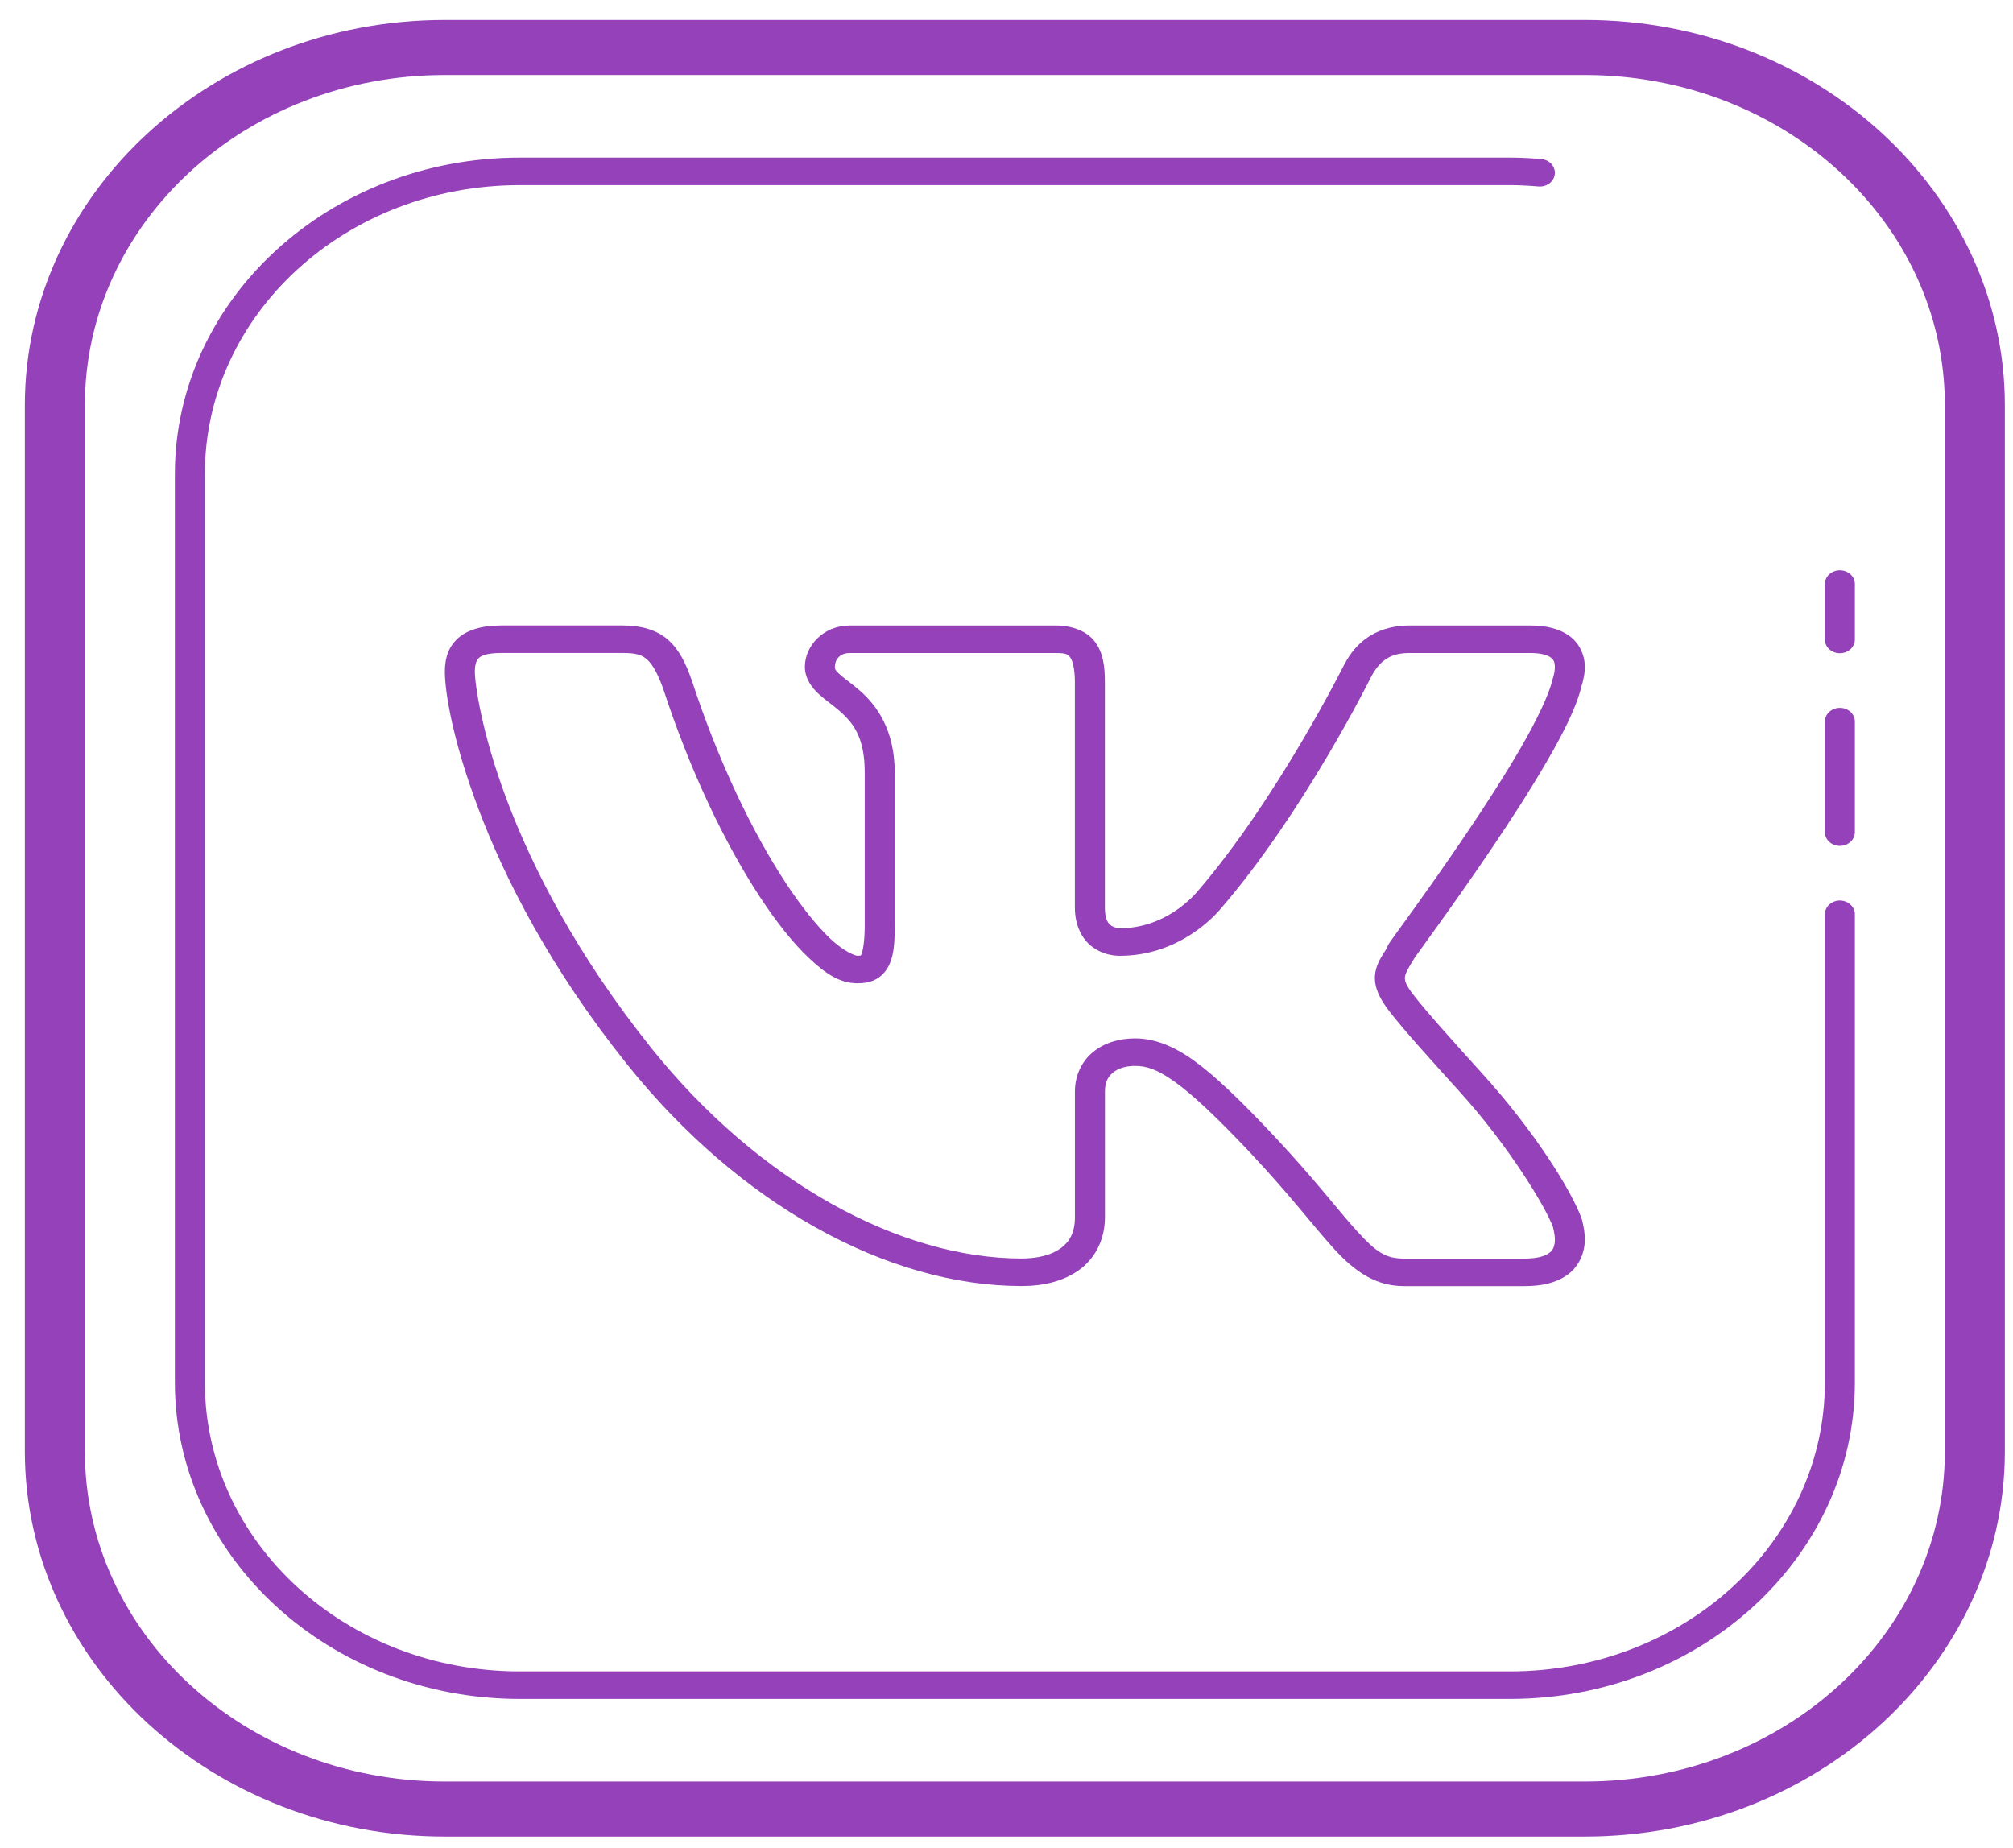 <svg width="61" height="56" viewBox="0 0 61 56" fill="none" xmlns="http://www.w3.org/2000/svg">
<path d="M13.481 0.605C6.462 0.605 0.753 5.843 0.753 12.282V43.975C0.753 50.414 6.462 55.651 13.481 55.651H48.026C55.045 55.651 60.753 50.414 60.753 43.975V12.282C60.753 5.843 55.045 0.605 48.026 0.605H13.481ZM13.481 2.274H48.026C54.062 2.274 58.935 6.744 58.935 12.282V43.975C58.935 49.513 54.062 53.983 48.026 53.983H13.481C7.445 53.983 2.572 49.513 2.572 43.975V12.282C2.572 6.744 7.445 2.274 13.481 2.274ZM15.753 4.776C9.985 4.776 5.299 9.075 5.299 14.367V41.89C5.299 47.182 9.985 51.481 15.753 51.481H45.753C51.522 51.481 56.208 47.182 56.208 41.89V27.711C56.209 27.656 56.198 27.601 56.175 27.55C56.153 27.499 56.119 27.452 56.077 27.413C56.035 27.373 55.984 27.342 55.929 27.321C55.873 27.299 55.814 27.288 55.753 27.288C55.693 27.288 55.633 27.299 55.578 27.321C55.522 27.342 55.472 27.373 55.43 27.413C55.387 27.452 55.354 27.499 55.332 27.55C55.309 27.601 55.298 27.656 55.299 27.711V41.89C55.299 46.731 51.031 50.647 45.753 50.647H15.753C10.476 50.647 6.208 46.731 6.208 41.89V14.367C6.208 9.526 10.476 5.61 15.753 5.61H45.753C46.042 5.61 46.33 5.626 46.622 5.65C46.681 5.655 46.741 5.649 46.798 5.633C46.855 5.617 46.908 5.59 46.954 5.555C47 5.52 47.038 5.477 47.065 5.429C47.093 5.38 47.11 5.327 47.115 5.272C47.121 5.218 47.114 5.163 47.096 5.111C47.079 5.058 47.05 5.01 47.012 4.968C46.973 4.926 46.926 4.891 46.873 4.866C46.821 4.84 46.763 4.825 46.703 4.82C46.395 4.794 46.08 4.776 45.753 4.776H15.753ZM55.746 17.28C55.687 17.28 55.628 17.292 55.573 17.314C55.518 17.335 55.468 17.367 55.427 17.406C55.385 17.446 55.353 17.492 55.331 17.543C55.309 17.594 55.298 17.648 55.299 17.703V19.371C55.298 19.426 55.309 19.481 55.332 19.532C55.354 19.584 55.387 19.631 55.43 19.67C55.472 19.709 55.522 19.74 55.578 19.762C55.633 19.783 55.693 19.794 55.753 19.794C55.814 19.794 55.873 19.783 55.929 19.762C55.984 19.74 56.035 19.709 56.077 19.67C56.119 19.631 56.153 19.584 56.175 19.532C56.198 19.481 56.209 19.426 56.208 19.371V17.703C56.209 17.647 56.198 17.592 56.175 17.54C56.152 17.488 56.118 17.441 56.075 17.402C56.032 17.362 55.98 17.331 55.924 17.31C55.868 17.289 55.807 17.279 55.746 17.28ZM15.184 18.953C14.576 18.953 14.108 19.099 13.82 19.396C13.531 19.692 13.481 20.06 13.481 20.36C13.481 20.938 13.702 22.4 14.5 24.514C15.298 26.628 16.676 29.345 18.999 32.246C22.391 36.482 26.875 38.969 30.961 38.969C31.614 38.969 32.235 38.825 32.712 38.474C33.189 38.123 33.483 37.559 33.483 36.884V33.076V33.074C33.482 32.787 33.579 32.621 33.729 32.499C33.879 32.377 34.107 32.299 34.39 32.299C34.736 32.299 35.059 32.393 35.61 32.789C36.161 33.185 36.899 33.879 37.943 34.99H37.941C39.139 36.265 39.839 37.207 40.453 37.873C41.068 38.539 41.696 38.971 42.54 38.971H46.208C46.698 38.971 47.135 38.882 47.476 38.645C47.817 38.408 48.01 38.02 48.024 37.607C48.032 37.394 47.996 37.179 47.936 36.951L47.93 36.933L47.925 36.915C47.605 36.056 46.506 34.287 44.919 32.533C44.06 31.584 43.2 30.629 42.84 30.157L42.838 30.155L42.836 30.152C42.601 29.852 42.567 29.721 42.572 29.621C42.576 29.523 42.66 29.35 42.859 29.039L42.868 29.024C42.869 29.023 42.874 29.014 42.877 29.01L42.895 28.985C42.924 28.944 42.972 28.878 43.033 28.793C43.155 28.624 43.333 28.377 43.55 28.075C43.983 27.471 44.569 26.645 45.173 25.752C45.776 24.859 46.398 23.9 46.9 23.028C47.399 22.164 47.779 21.408 47.92 20.805C47.994 20.582 48.031 20.363 48.024 20.156V20.155V20.151C48.009 19.827 47.858 19.49 47.557 19.27C47.257 19.05 46.854 18.954 46.377 18.954H42.708C42.155 18.954 41.696 19.118 41.366 19.368C41.036 19.617 40.834 19.934 40.691 20.225V20.221C40.691 20.221 38.666 24.264 36.267 27.035C36.141 27.18 35.298 28.128 33.935 28.128C33.897 28.128 33.764 28.112 33.676 28.049C33.588 27.985 33.481 27.879 33.481 27.503V20.669C33.481 20.19 33.432 19.788 33.184 19.453C32.936 19.117 32.479 18.954 32.002 18.954H25.753C24.938 18.954 24.39 19.584 24.39 20.205C24.39 20.554 24.6 20.839 24.809 21.029C25.017 21.22 25.238 21.364 25.439 21.541C25.841 21.894 26.206 22.324 26.204 23.414V28.05C26.204 28.588 26.131 28.876 26.094 28.94C26.076 28.971 26.089 28.952 26.091 28.951C26.093 28.95 26.061 28.961 25.981 28.961C25.91 28.961 25.566 28.827 25.162 28.445C24.758 28.062 24.282 27.475 23.793 26.727C22.815 25.233 21.774 23.099 20.963 20.614L20.961 20.609L20.959 20.603C20.773 20.084 20.579 19.678 20.235 19.379C19.891 19.08 19.416 18.953 18.884 18.953H15.184ZM15.184 19.787H18.884C19.283 19.787 19.452 19.848 19.608 19.984C19.764 20.119 19.926 20.395 20.095 20.865C20.925 23.406 21.988 25.59 23.014 27.158C23.528 27.943 24.03 28.574 24.509 29.026C24.987 29.478 25.43 29.795 25.981 29.795C26.133 29.795 26.303 29.781 26.476 29.707C26.649 29.633 26.802 29.492 26.895 29.332C27.081 29.013 27.113 28.637 27.113 28.05V23.414C27.115 22.129 26.574 21.383 26.068 20.938C25.814 20.716 25.58 20.557 25.448 20.436C25.316 20.316 25.299 20.283 25.299 20.205C25.299 20.007 25.431 19.788 25.753 19.788H32.002C32.307 19.788 32.363 19.83 32.431 19.922C32.499 20.013 32.572 20.259 32.572 20.669V27.503C32.572 28.065 32.805 28.48 33.115 28.703C33.425 28.927 33.746 28.962 33.935 28.962C35.754 28.962 36.835 27.717 36.977 27.553C39.488 24.653 41.519 20.568 41.519 20.568V20.567H41.52C41.63 20.343 41.766 20.147 41.943 20.013C42.12 19.879 42.337 19.788 42.708 19.788H46.377C46.72 19.788 46.903 19.859 46.989 19.922C47.075 19.985 47.11 20.048 47.117 20.187C47.12 20.294 47.101 20.427 47.05 20.575L47.042 20.595L47.039 20.614C46.944 21.032 46.583 21.794 46.096 22.639C45.609 23.483 44.997 24.429 44.4 25.312C43.803 26.195 43.221 27.017 42.79 27.617C42.575 27.917 42.397 28.161 42.273 28.332C42.212 28.418 42.163 28.485 42.13 28.534C42.112 28.558 42.1 28.576 42.087 28.596C42.084 28.601 42.08 28.611 42.076 28.617C42.073 28.623 42.07 28.626 42.064 28.637C42.058 28.648 42.034 28.701 42.034 28.702C42.034 28.702 42.031 28.719 42.03 28.725C41.853 29 41.68 29.253 41.664 29.583C41.647 29.931 41.81 30.27 42.099 30.639V30.64C42.517 31.188 43.362 32.118 44.219 33.066C45.735 34.741 46.824 36.557 47.057 37.172C47.1 37.341 47.12 37.48 47.117 37.581C47.109 37.803 47.048 37.896 46.927 37.98C46.806 38.065 46.572 38.137 46.208 38.137H42.54C41.994 38.137 41.706 37.942 41.148 37.335C40.589 36.729 39.858 35.753 38.63 34.446C37.571 33.319 36.815 32.595 36.171 32.132C35.526 31.67 34.953 31.465 34.39 31.465C33.923 31.465 33.47 31.595 33.126 31.875C32.782 32.155 32.573 32.587 32.573 33.076V36.884C32.573 37.356 32.41 37.628 32.144 37.824C31.877 38.02 31.465 38.135 30.961 38.135C27.283 38.135 22.997 35.83 19.733 31.753C17.468 28.925 16.13 26.282 15.359 24.24C14.589 22.198 14.39 20.706 14.39 20.36C14.39 20.15 14.429 20.022 14.498 19.951C14.567 19.88 14.724 19.787 15.184 19.787ZM55.746 21.45C55.687 21.451 55.628 21.462 55.573 21.484C55.518 21.506 55.468 21.537 55.427 21.576C55.385 21.616 55.353 21.662 55.331 21.713C55.309 21.764 55.298 21.819 55.299 21.873V25.209C55.298 25.265 55.309 25.32 55.332 25.371C55.354 25.422 55.387 25.469 55.43 25.508C55.472 25.547 55.522 25.579 55.578 25.6C55.633 25.621 55.693 25.632 55.753 25.632C55.814 25.632 55.873 25.621 55.929 25.6C55.984 25.579 56.035 25.547 56.077 25.508C56.119 25.469 56.153 25.422 56.175 25.371C56.198 25.32 56.209 25.265 56.208 25.209V21.873C56.209 21.817 56.198 21.762 56.175 21.71C56.152 21.658 56.118 21.611 56.075 21.572C56.032 21.532 55.98 21.501 55.924 21.48C55.868 21.459 55.807 21.449 55.746 21.45Z" fill="#9541BA"/>
</svg>
